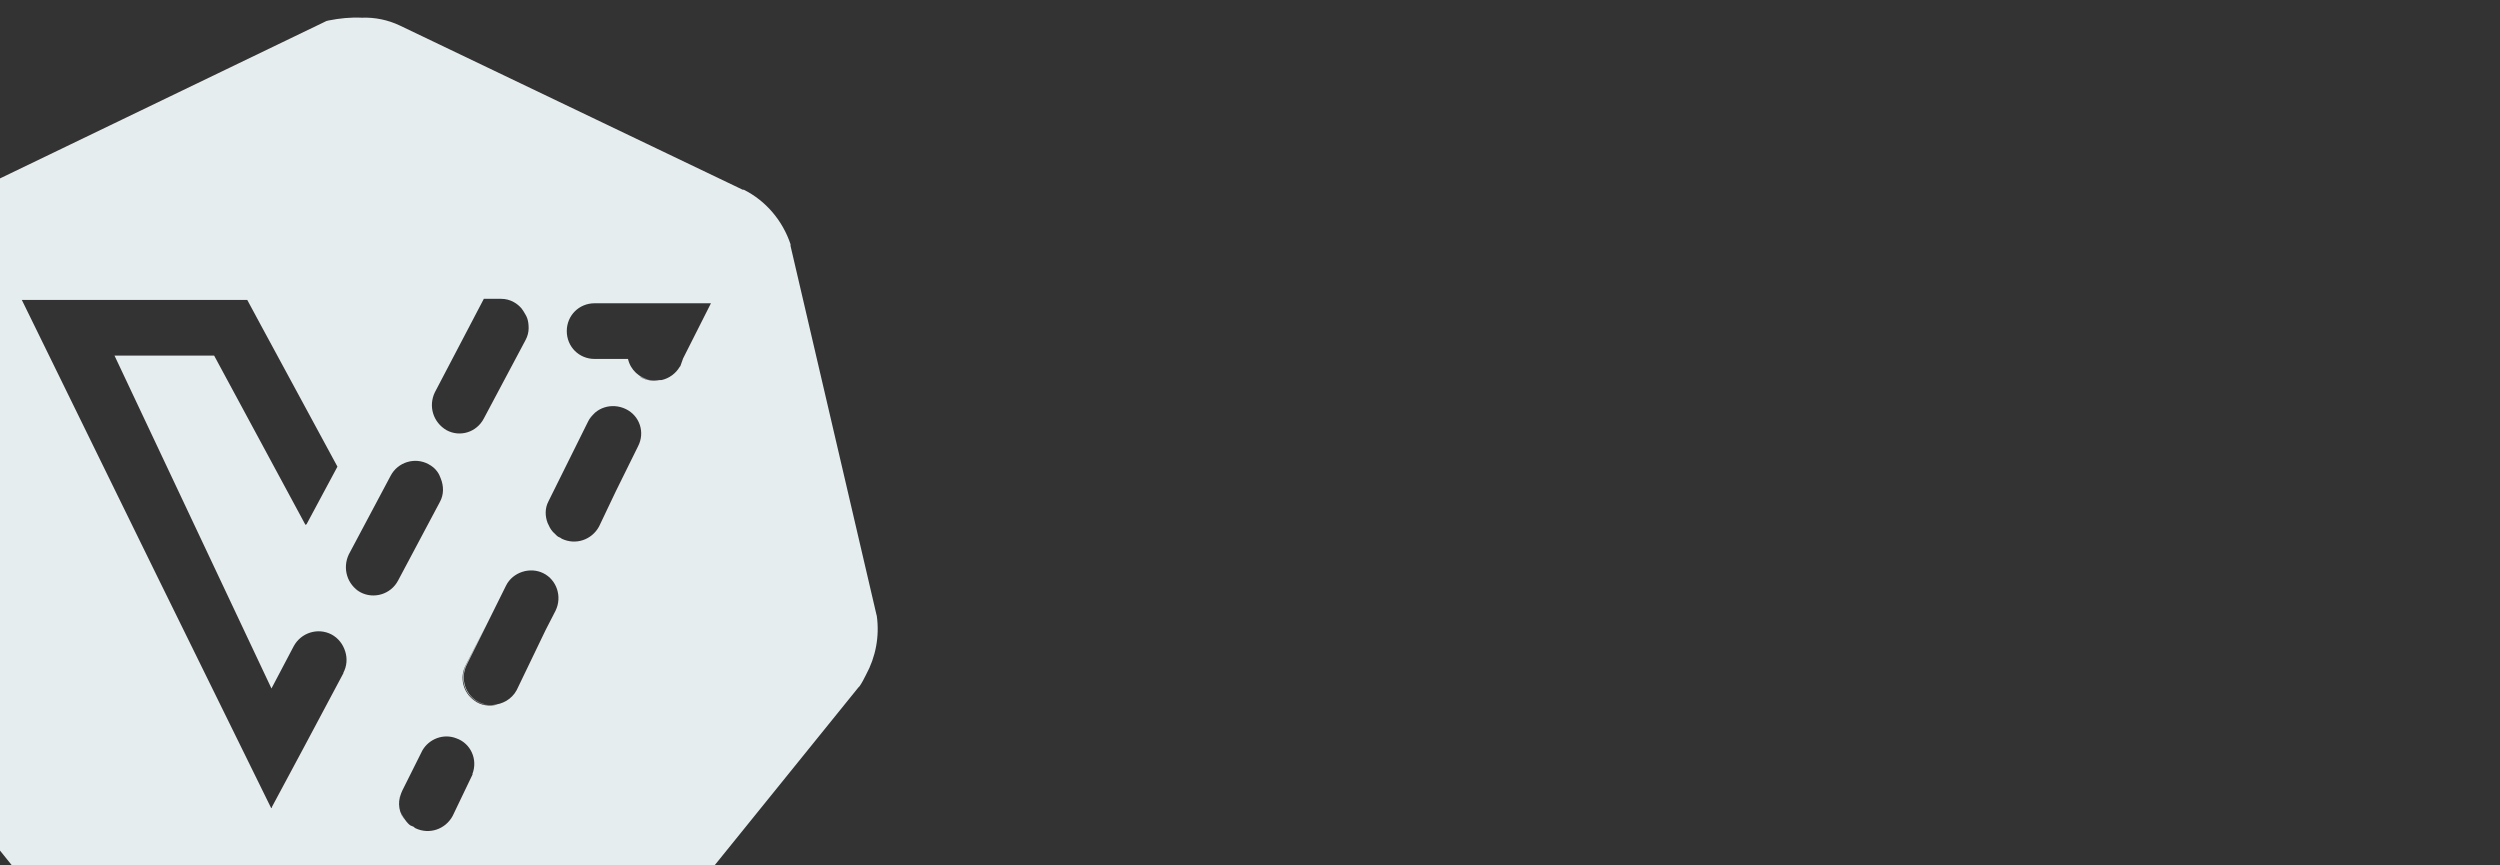 <svg width="208" height="72" viewBox="0 0 208 72" fill="none" xmlns="http://www.w3.org/2000/svg">
<rect x="0" y="0" width="208" height="72" fill="#333333" stroke="none"/>
<g clip-path="url(#clip0_9314_2597)">
<path d="M72.952 51.26L72.906 51.075L65.773 20.462V20.323C65.125 18.378 63.736 16.711 61.883 15.784H61.791L33.262 2.122C32.289 1.659 31.177 1.427 30.112 1.474C29.186 1.427 28.26 1.52 27.334 1.705L27.148 1.752L26.963 1.844L-1.566 15.599C-2.284 15.924 -2.886 16.387 -3.442 16.919C-3.534 16.989 -3.604 17.081 -3.696 17.151C-3.905 17.382 -4.113 17.614 -4.275 17.869C-4.368 18.008 -4.46 18.146 -4.53 18.262C-4.692 18.517 -4.854 18.795 -4.97 19.073C-4.97 19.096 -4.97 19.119 -4.993 19.142C-5.155 19.513 -5.317 19.883 -5.41 20.277L-12.403 51.075V51.168C-12.774 53.252 -12.264 55.336 -11.06 57.05L-11.014 57.096L-10.967 57.142L8.716 81.596L8.762 81.688L8.855 81.734C10.337 83.216 12.282 84.097 14.366 84.235H37.152L37.337 84.282H45.905C48.36 84.282 50.398 83.309 51.694 81.596L71.424 57.188L71.47 57.142L71.516 57.096C71.725 56.795 71.887 56.471 72.049 56.147C72.859 54.664 73.183 52.951 72.952 51.26ZM36.179 32.642L40.255 24.862H41.691C42.061 24.862 42.432 24.954 42.756 25.14C43.011 25.279 43.219 25.464 43.381 25.649C43.497 25.788 43.589 25.95 43.682 26.112C43.752 26.228 43.821 26.344 43.867 26.483C43.96 26.761 43.983 27.039 43.983 27.317C43.983 27.34 43.983 27.363 43.983 27.386C43.983 27.386 43.983 27.34 43.983 27.317C43.983 27.641 43.891 27.988 43.728 28.289L40.255 34.819C39.653 35.977 38.263 36.394 37.152 35.792C36.04 35.143 35.624 33.8 36.179 32.642ZM28.584 55.984L25.203 62.329L22.633 67.123V67.169L22.563 67.239L12.93 47.648L1.815 24.954H20.572L28.075 38.849L20.595 25.001L28.075 38.825L25.504 43.619L25.412 43.665L17.816 29.586H9.526L22.586 57.281L24.439 53.761C25.041 52.65 26.43 52.187 27.588 52.789C28.144 53.09 28.538 53.599 28.723 54.201C28.908 54.78 28.862 55.429 28.561 55.984H28.584ZM29.973 49.269C29.695 49.13 29.487 48.945 29.302 48.713C29.487 48.945 29.719 49.13 29.997 49.269C28.885 48.667 28.468 47.278 29.024 46.12L32.497 39.59C33.099 38.432 34.535 38.015 35.647 38.617C35.948 38.779 36.179 38.964 36.365 39.219C36.504 39.404 36.596 39.59 36.666 39.798C36.92 40.423 36.944 41.141 36.596 41.766L33.123 48.296C32.521 49.454 31.085 49.871 29.973 49.269ZM39.329 64.413C39.329 64.413 39.282 64.46 39.282 64.506L37.661 67.887C37.059 68.998 35.716 69.462 34.558 68.906C34.512 68.883 34.466 68.836 34.419 68.79C34.327 68.744 34.234 68.721 34.142 68.674C34.003 68.582 33.887 68.443 33.771 68.304C33.771 68.304 33.794 68.304 33.794 68.327C33.609 68.095 33.47 67.864 33.354 67.586C33.447 67.841 33.563 68.095 33.748 68.304C33.192 67.678 33.053 66.822 33.354 66.034C33.192 66.544 33.192 67.076 33.354 67.563C33.169 67.007 33.192 66.359 33.47 65.78L35.137 62.445C35.693 61.472 36.897 61.009 37.962 61.426C39.166 61.843 39.769 63.186 39.306 64.39L39.329 64.413ZM46.229 50.797L45.396 52.418L42.987 57.42C42.571 58.184 41.806 58.601 40.996 58.647C41.135 58.647 41.251 58.647 41.39 58.624C40.718 58.786 40 58.717 39.421 58.254C38.541 57.605 38.217 56.401 38.727 55.382L40.417 52.048L38.773 55.336C38.217 56.494 38.68 57.883 39.838 58.439C40.116 58.578 40.417 58.647 40.718 58.647C40.44 58.647 40.162 58.555 39.884 58.439C38.727 57.883 38.263 56.494 38.819 55.336L42.107 48.713C42.663 47.602 44.099 47.139 45.21 47.694C46.322 48.25 46.785 49.639 46.229 50.797ZM53.084 37.135L51.231 40.886L49.842 43.804C49.24 44.916 47.897 45.379 46.739 44.823C46.692 44.8 46.669 44.753 46.6 44.73C46.53 44.684 46.461 44.684 46.414 44.638C46.299 44.568 46.229 44.452 46.114 44.36C46.183 44.429 46.252 44.452 46.322 44.522C46.206 44.429 46.067 44.337 45.975 44.221C45.789 44.012 45.673 43.758 45.558 43.503C45.349 42.947 45.326 42.299 45.627 41.72L48.915 35.097C49.054 34.796 49.263 34.541 49.494 34.356C49.286 34.541 49.101 34.773 48.962 35.051C49.517 33.893 50.907 33.476 52.065 34.032C53.223 34.588 53.686 35.977 53.084 37.135ZM56.835 29.817L56.603 30.466L56.557 30.512C56.233 31.068 55.677 31.485 55.029 31.624C54.983 31.624 54.913 31.624 54.867 31.624C54.357 31.716 53.801 31.67 53.315 31.392C53.292 31.392 53.269 31.346 53.246 31.323C53.5 31.485 53.778 31.577 54.079 31.624C53.199 31.438 52.458 30.79 52.25 29.864H49.471C48.174 29.864 47.156 28.845 47.156 27.548C47.156 26.251 48.174 25.232 49.471 25.232H59.151L56.835 29.817Z" fill="#E6EDEF"/>
</g>
<defs>
<clipPath id="clip0_9314_2597">
<rect width="208" height="72" fill="white"/>
</clipPath>
</defs>
</svg>
